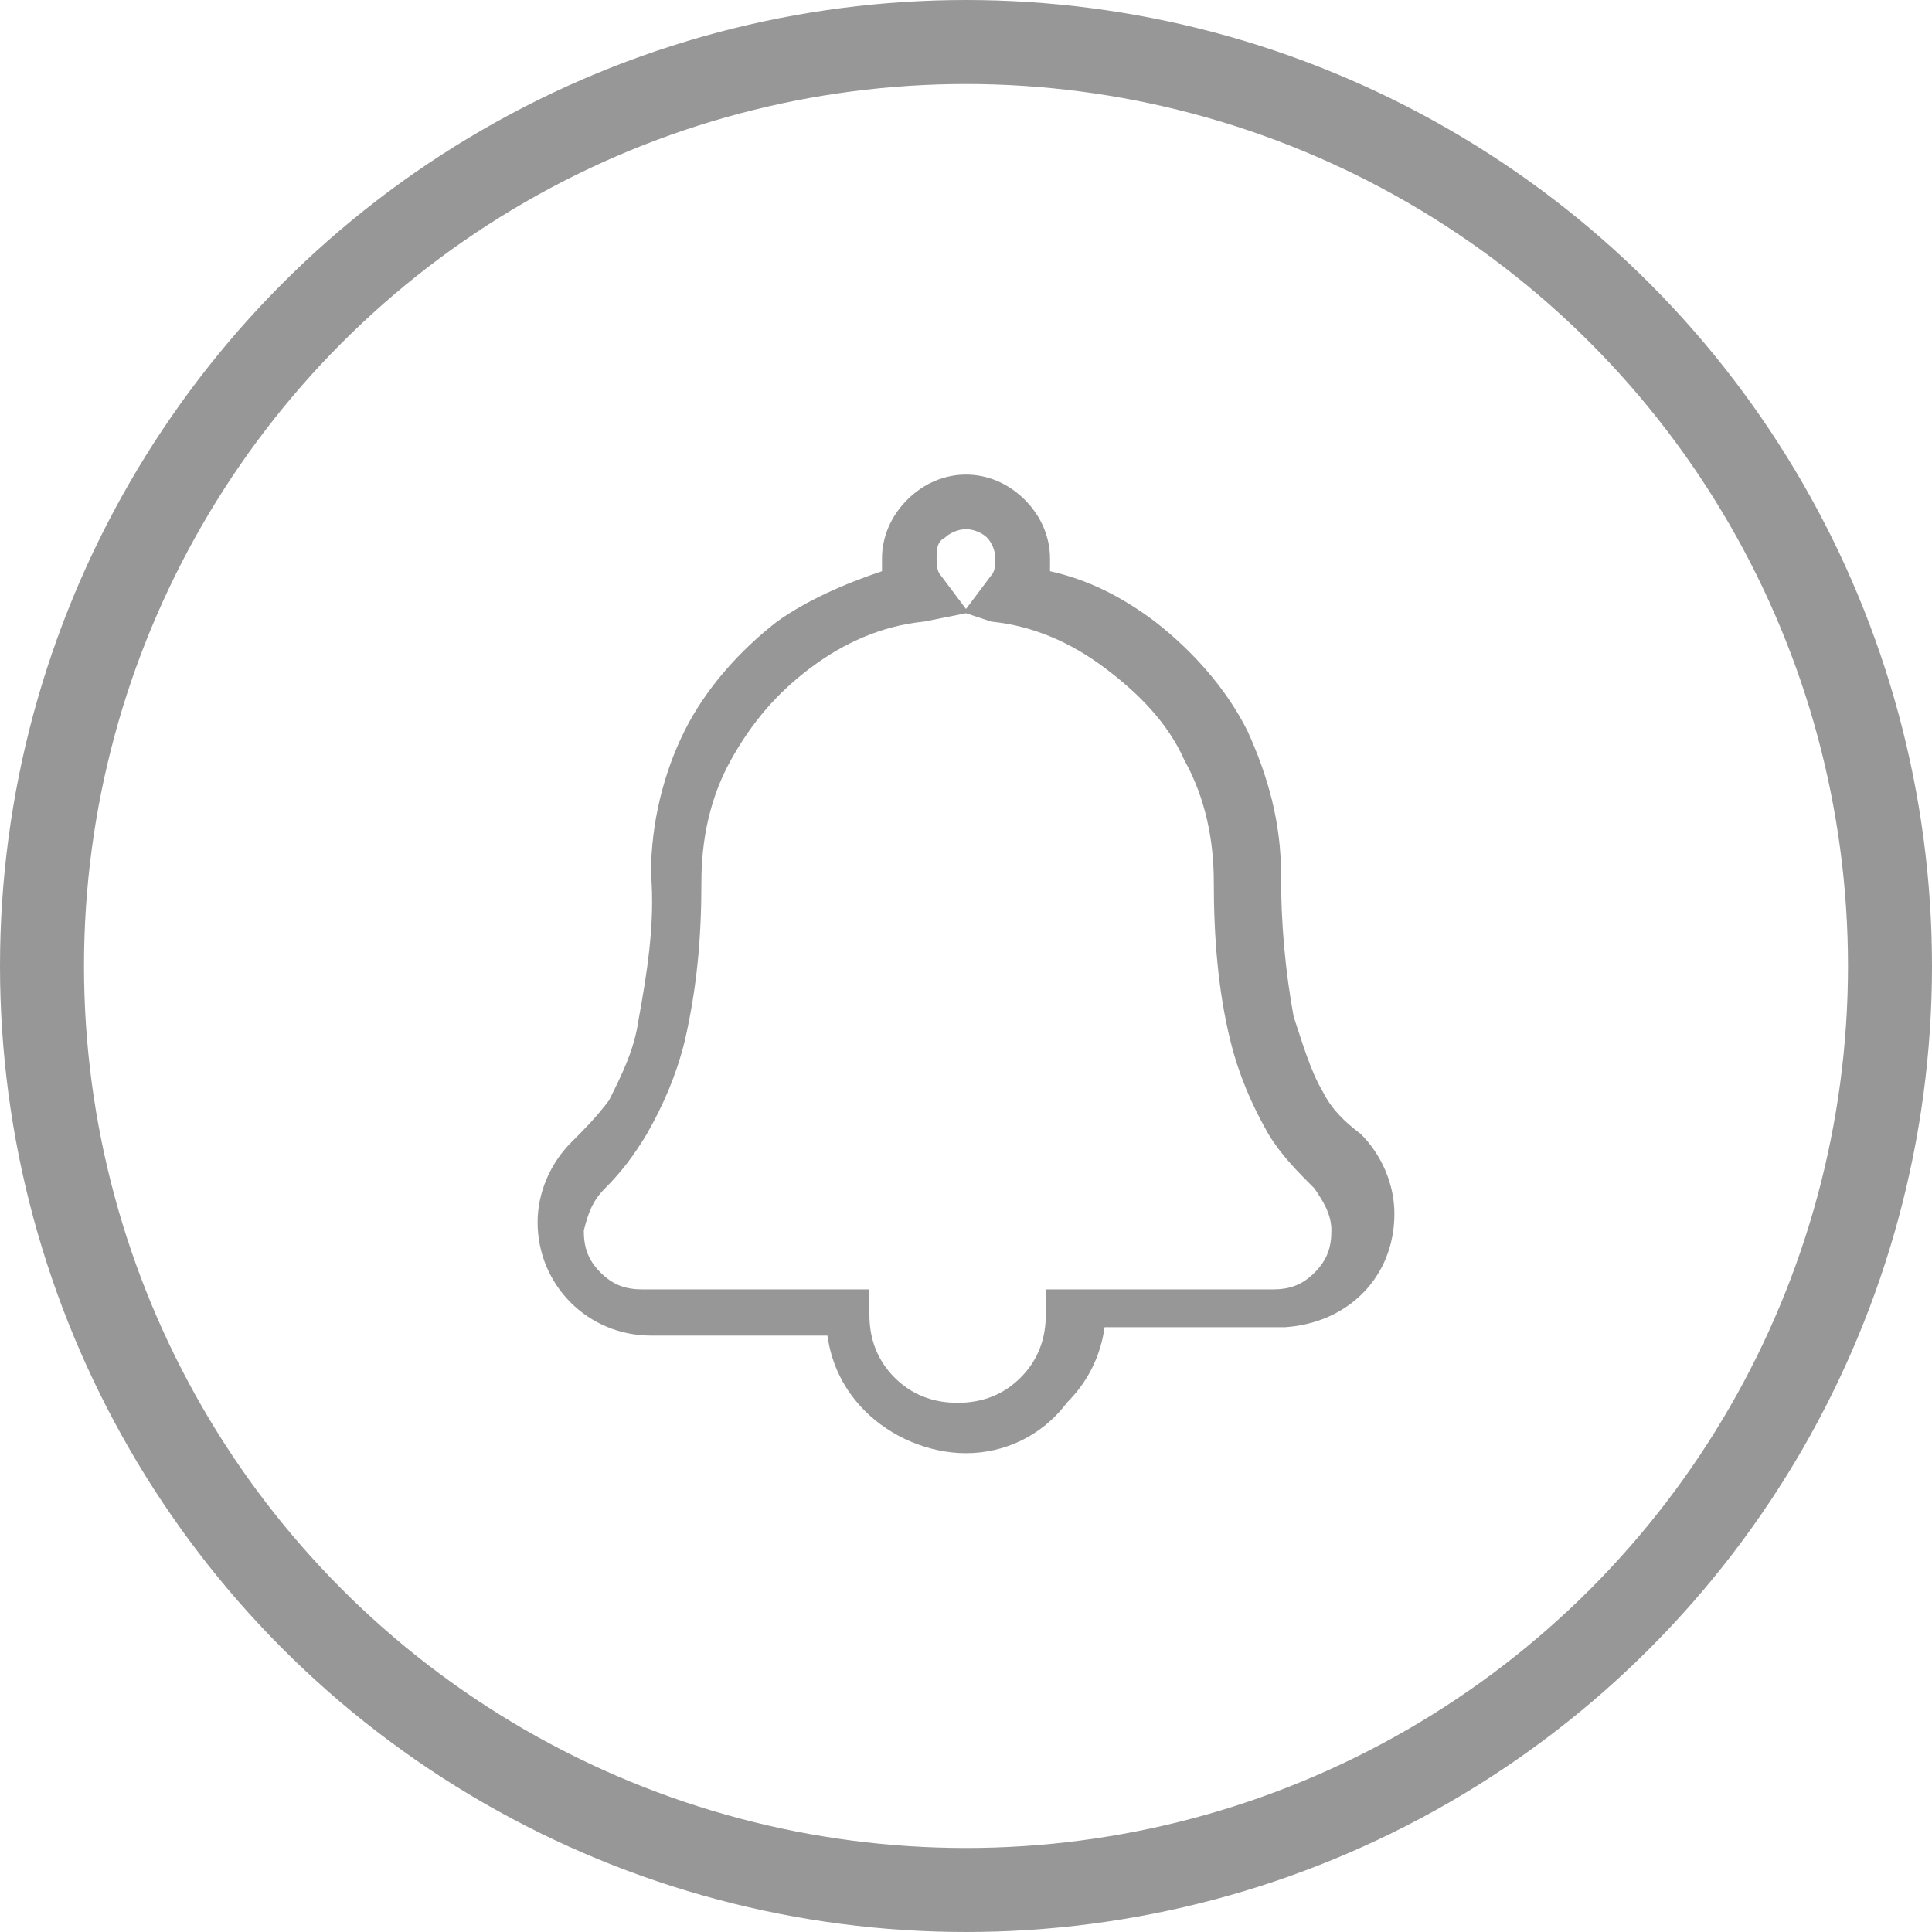 <?xml version="1.0" encoding="utf-8"?>
<!-- Generator: Adobe Illustrator 22.1.0, SVG Export Plug-In . SVG Version: 6.00 Build 0)  -->
<svg version="1.1" id="Layer_1" xmlns="http://www.w3.org/2000/svg" xmlns:xlink="http://www.w3.org/1999/xlink" x="0px" y="0px"
	 viewBox="0 0 46 46" style="enable-background:new 0 0 46 46;" xml:space="preserve">
<style type="text/css">
	.st0{display:none;}
	.st1{display:inline;fill:none;stroke:#808080;stroke-width:2;stroke-linecap:round;stroke-linejoin:round;}
	.st2{fill:none;stroke:#979797;stroke-width:2;}
	.st3{display:inline;}
	.st4{fill:#979797;}
</style>
<g transform="translate(1 1)">
	<g transform="translate(12 15)" class="st0">
		<polyline class="st1" points="3.3,7.9 6.4,10.4 3.3,13 		"/>
		<path class="st1" d="M7.5,12.8h4.1"/>
		<polygon class="st1" points="0.2,16.3 20.8,16.3 20.8,0.3 0.2,0.3 		"/>
		<path class="st1" d="M0.8,4.6h19.7 M4.6,0.7v3"/>
	</g>
	<circle class="st2" cx="22" cy="22" r="22"/>
</g>
<g id="Layer_2_1_" class="st0">
	<g id="Layer_1-2" class="st3">
		<path class="st4" d="M18.5,11.6l-4.6,4.6v18.7h18.2V11.6H18.5z M18.1,13.8v2.1H16L18.1,13.8z M30.8,33.6H15.2V17.1h4.2v-4.2h11.5
			V33.6z"/>
		<rect x="17.1" y="18.7" class="st4" width="11.7" height="1.2"/>
		<rect x="17.1" y="22.3" class="st4" width="11.7" height="1.2"/>
		<rect x="17.1" y="25.5" class="st4" width="11.7" height="1.2"/>
		<rect x="17.1" y="29" class="st4" width="8.5" height="1.2"/>
	</g>
</g>
<g id="Layer_2_2_">
	<g id="Layer_1-2_1_">
		<path class="st4" d="M23,34.6c-0.9,0-1.8-0.4-2.4-1c-0.5-0.5-0.8-1.1-0.9-1.8h-4.2c-1.5,0-2.7-1.2-2.7-2.7c0-0.7,0.3-1.4,0.8-1.9
			c0.3-0.3,0.6-0.6,0.9-1c0.3-0.6,0.6-1.2,0.7-1.9c0.2-1.1,0.4-2.3,0.3-3.5c0-1.2,0.3-2.4,0.8-3.4c0.5-1,1.3-1.9,2.2-2.6
			c0.7-0.5,1.6-0.9,2.5-1.2c0-0.1,0-0.2,0-0.3c0-0.5,0.2-1,0.6-1.4c0.8-0.8,2-0.8,2.8,0c0.4,0.4,0.6,0.9,0.6,1.4c0,0.1,0,0.2,0,0.3
			c0.9,0.2,1.7,0.6,2.5,1.2c0.9,0.7,1.7,1.6,2.2,2.6c0.5,1.1,0.8,2.2,0.8,3.4c0,1.2,0.1,2.3,0.3,3.4c0.2,0.6,0.4,1.3,0.7,1.8
			c0.2,0.4,0.5,0.7,0.9,1l0,0c0.5,0.5,0.8,1.2,0.8,1.9c0,1.5-1.1,2.6-2.6,2.7c0,0-0.1,0-0.1,0h-4.2c-0.1,0.7-0.4,1.3-0.9,1.8
			C24.8,34.2,23.9,34.6,23,34.6z M23,14.6l-1,0.2c-1,0.1-1.9,0.5-2.7,1.1c-0.8,0.6-1.4,1.3-1.9,2.2c-0.5,0.9-0.7,1.9-0.7,2.9
			c0,1.3-0.1,2.5-0.4,3.8c-0.2,0.8-0.5,1.5-0.9,2.2c-0.3,0.5-0.6,0.9-1,1.3c-0.3,0.3-0.4,0.6-0.5,1c0,0.4,0.1,0.7,0.4,1
			c0.3,0.3,0.6,0.4,1,0.4h5.4v0.6c0,0.6,0.2,1.1,0.6,1.5c0.4,0.4,0.9,0.6,1.5,0.6c0.6,0,1.1-0.2,1.5-0.6c0.4-0.4,0.6-0.9,0.6-1.5
			v-0.6h5.4c0.4,0,0.7-0.1,1-0.4c0.3-0.3,0.4-0.6,0.4-1c0-0.4-0.2-0.7-0.4-1c-0.4-0.4-0.8-0.8-1.1-1.3c-0.4-0.7-0.7-1.4-0.9-2.2
			c-0.3-1.2-0.4-2.5-0.4-3.8c0-1-0.2-2-0.7-2.9c-0.4-0.9-1.1-1.6-1.9-2.2c-0.8-0.6-1.7-1-2.7-1.1L23,14.6z M23,12.6
			c-0.2,0-0.4,0.1-0.5,0.2c-0.2,0.1-0.2,0.3-0.2,0.5c0,0.1,0,0.3,0.1,0.4l0.6,0.8l0.6-0.8c0.1-0.1,0.1-0.3,0.1-0.4
			c0-0.2-0.1-0.4-0.2-0.5C23.4,12.7,23.2,12.6,23,12.6z"/>
	</g>
</g>
</svg>

